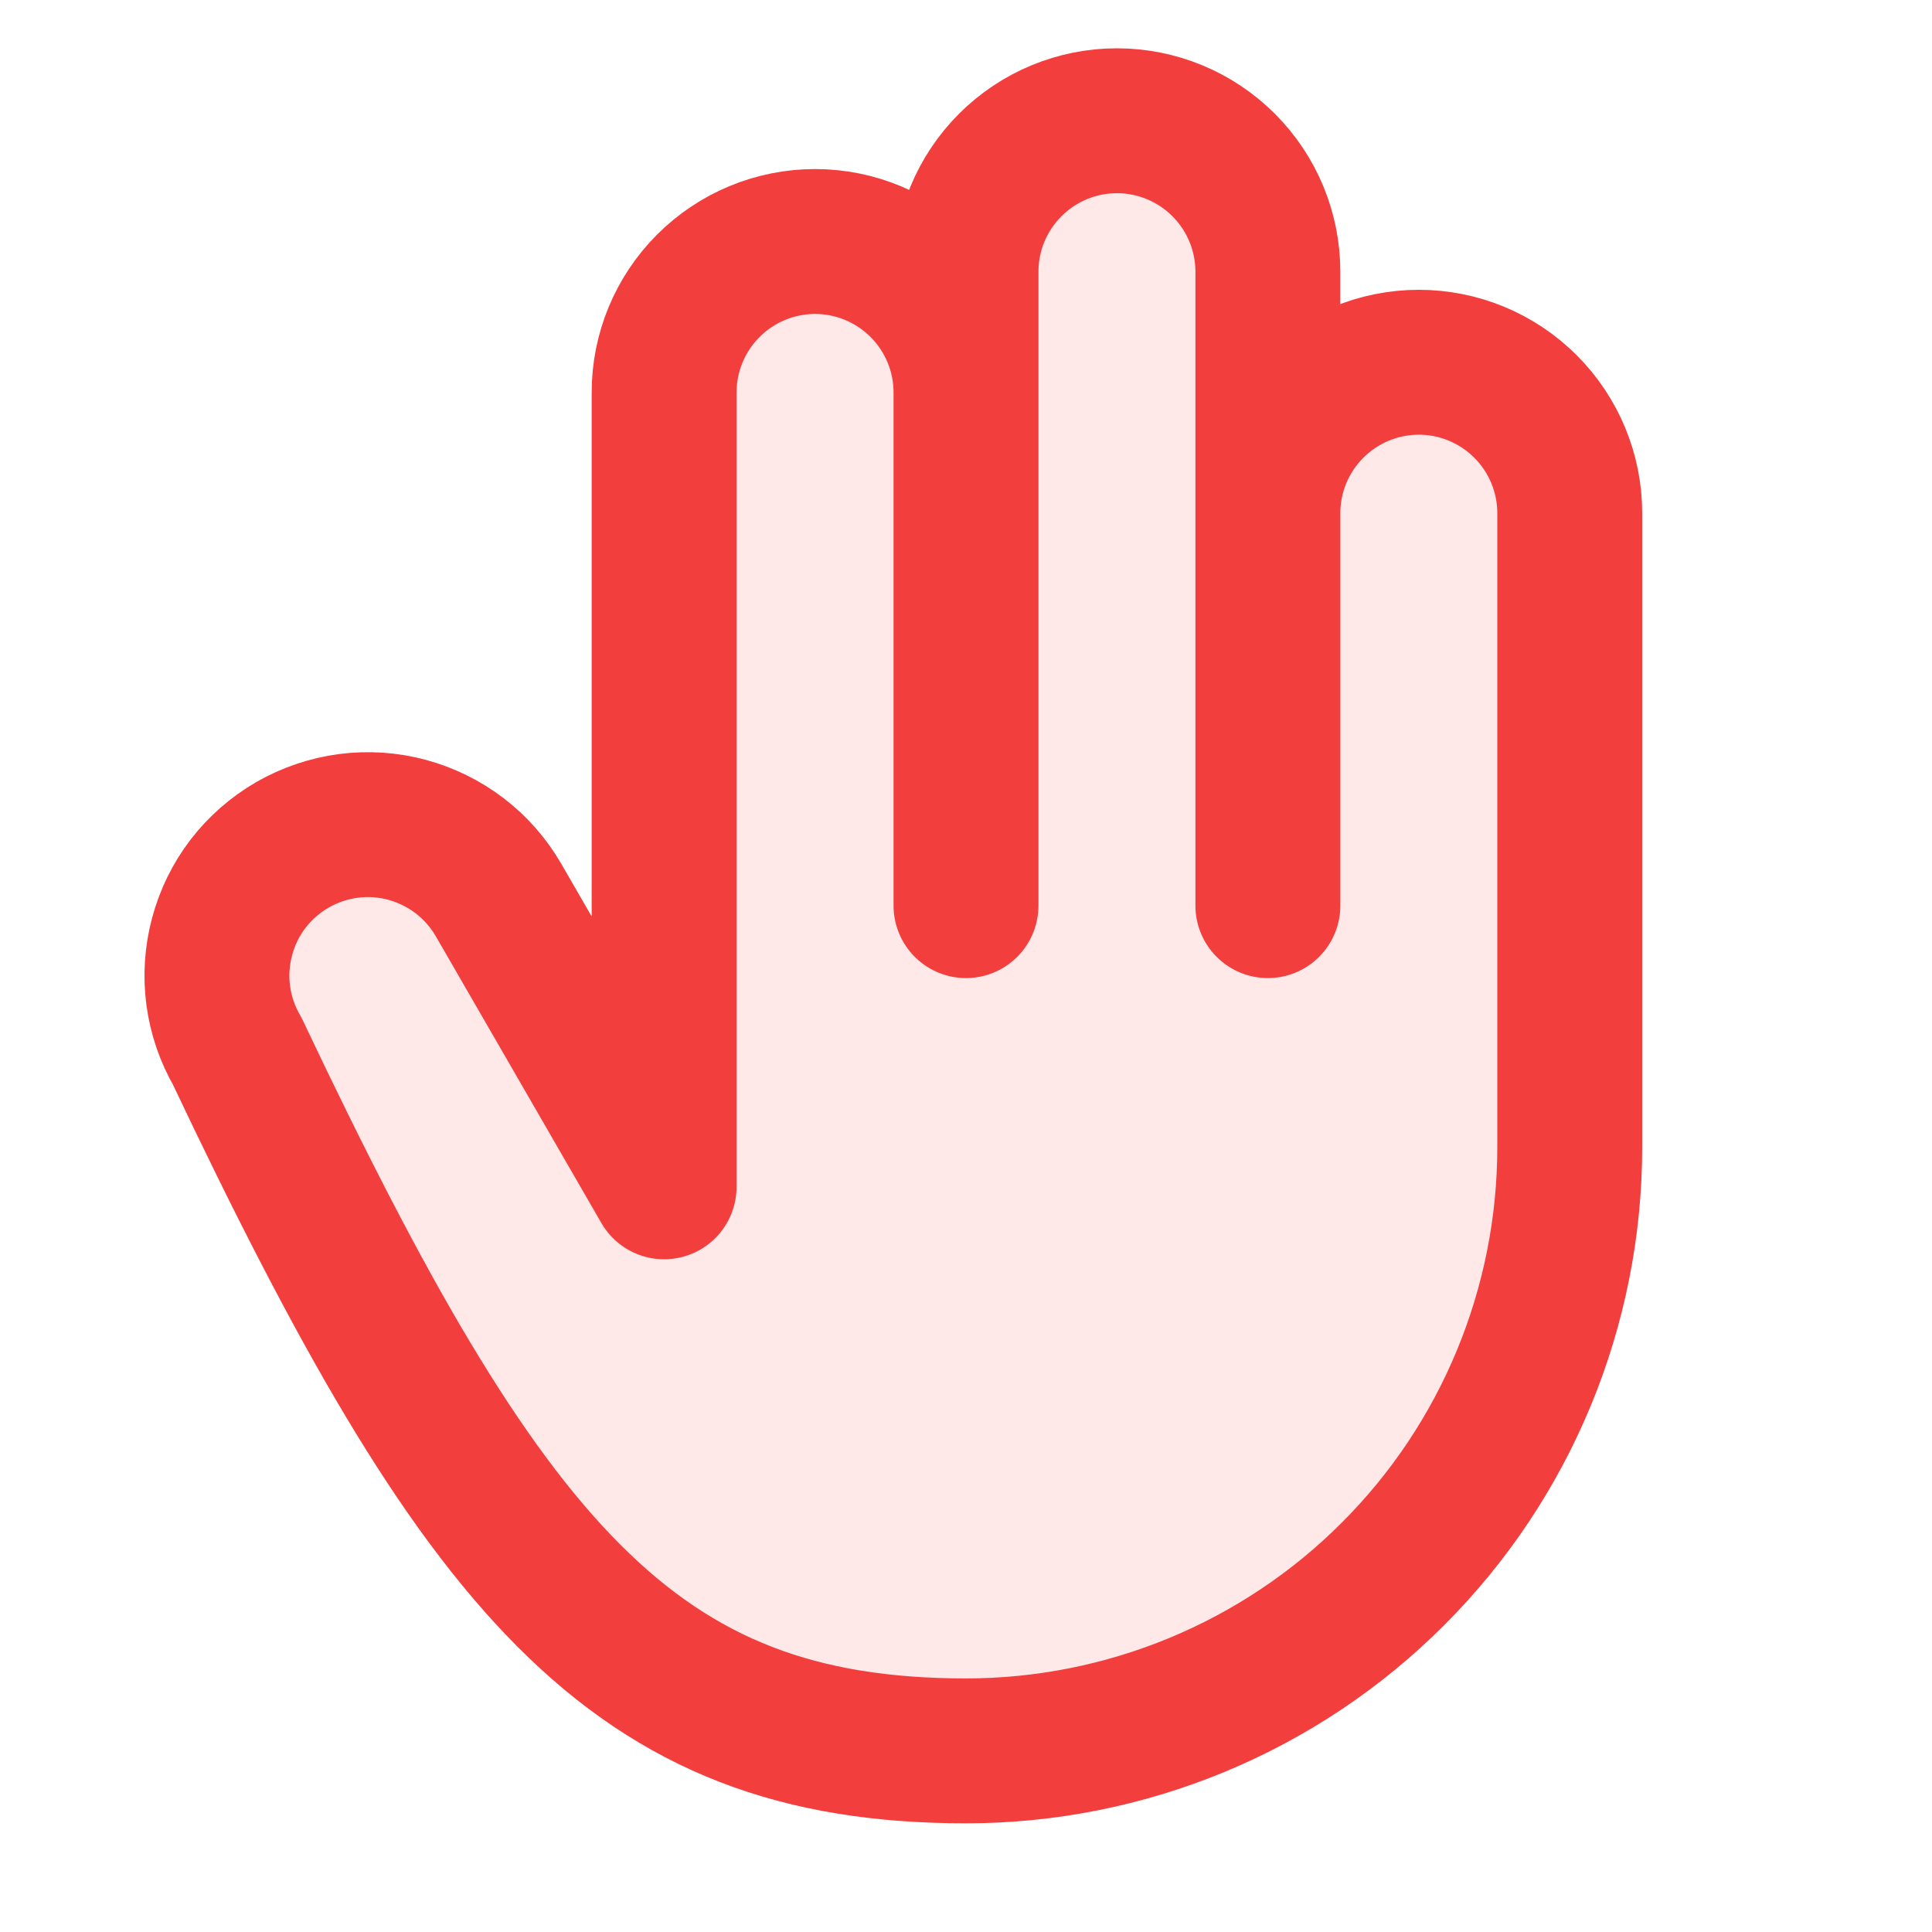 <svg xmlns="http://www.w3.org/2000/svg" width="20" height="20" viewBox="0 0 20 20" fill="none">
  <path d="M13.125 9.375V5.312C13.125 4.898 13.29 4.501 13.583 4.208C13.876 3.915 14.273 3.75 14.688 3.75C15.102 3.75 15.499 3.915 15.792 4.208C16.085 4.501 16.25 4.898 16.25 5.312V11.875C16.25 12.696 16.088 13.508 15.774 14.267C15.46 15.025 15 15.714 14.419 16.294C13.839 16.875 13.15 17.335 12.392 17.649C11.633 17.963 10.821 18.125 10 18.125C6.548 18.125 5 16.25 2.456 10.882C2.353 10.704 2.286 10.508 2.259 10.304C2.232 10.101 2.246 9.894 2.299 9.696C2.352 9.497 2.443 9.311 2.568 9.148C2.693 8.986 2.849 8.849 3.027 8.746C3.205 8.644 3.401 8.577 3.604 8.55C3.808 8.523 4.015 8.537 4.213 8.59C4.411 8.644 4.597 8.735 4.76 8.86C4.923 8.985 5.059 9.141 5.162 9.319L6.875 12.286V4.062C6.875 3.648 7.04 3.251 7.333 2.958C7.626 2.665 8.023 2.5 8.438 2.5C8.852 2.5 9.249 2.665 9.542 2.958C9.835 3.251 10 3.648 10 4.062V9.375" fill="#F33E3E" fill-opacity="0.12"/>
  <path d="M13.125 9.375V2.812C13.125 2.398 12.96 2.001 12.667 1.708C12.374 1.415 11.977 1.25 11.562 1.25C11.148 1.25 10.751 1.415 10.458 1.708C10.165 2.001 10 2.398 10 2.812V9.375" fill="#F33E3E" fill-opacity="0.12"/>
  <path d="M13.125 9.375V5.312C13.125 4.898 13.29 4.501 13.583 4.208C13.876 3.915 14.273 3.75 14.688 3.75C15.102 3.75 15.499 3.915 15.792 4.208C16.085 4.501 16.25 4.898 16.25 5.312V11.875C16.25 12.696 16.088 13.508 15.774 14.267C15.46 15.025 15 15.714 14.419 16.294C13.839 16.875 13.15 17.335 12.392 17.649C11.633 17.963 10.821 18.125 10 18.125C6.548 18.125 5 16.25 2.456 10.882C2.353 10.704 2.286 10.508 2.259 10.304C2.232 10.101 2.246 9.894 2.299 9.696C2.352 9.497 2.443 9.311 2.568 9.148C2.693 8.986 2.849 8.849 3.027 8.746C3.205 8.644 3.401 8.577 3.604 8.55C3.808 8.523 4.015 8.537 4.213 8.59C4.411 8.644 4.597 8.735 4.76 8.86C4.923 8.985 5.059 9.141 5.162 9.319L6.875 12.286V4.062C6.875 3.648 7.04 3.251 7.333 2.958C7.626 2.665 8.023 2.5 8.438 2.5C8.852 2.5 9.249 2.665 9.542 2.958C9.835 3.251 10 3.648 10 4.062V9.375V2.812C10 2.398 10.165 2.001 10.458 1.708C10.751 1.415 11.148 1.25 11.562 1.25C11.977 1.25 12.374 1.415 12.667 1.708C12.96 2.001 13.125 2.398 13.125 2.812V9.375Z" stroke="#F33E3E" stroke-width="1.5" stroke-linecap="round" stroke-linejoin="round"/>
</svg>
